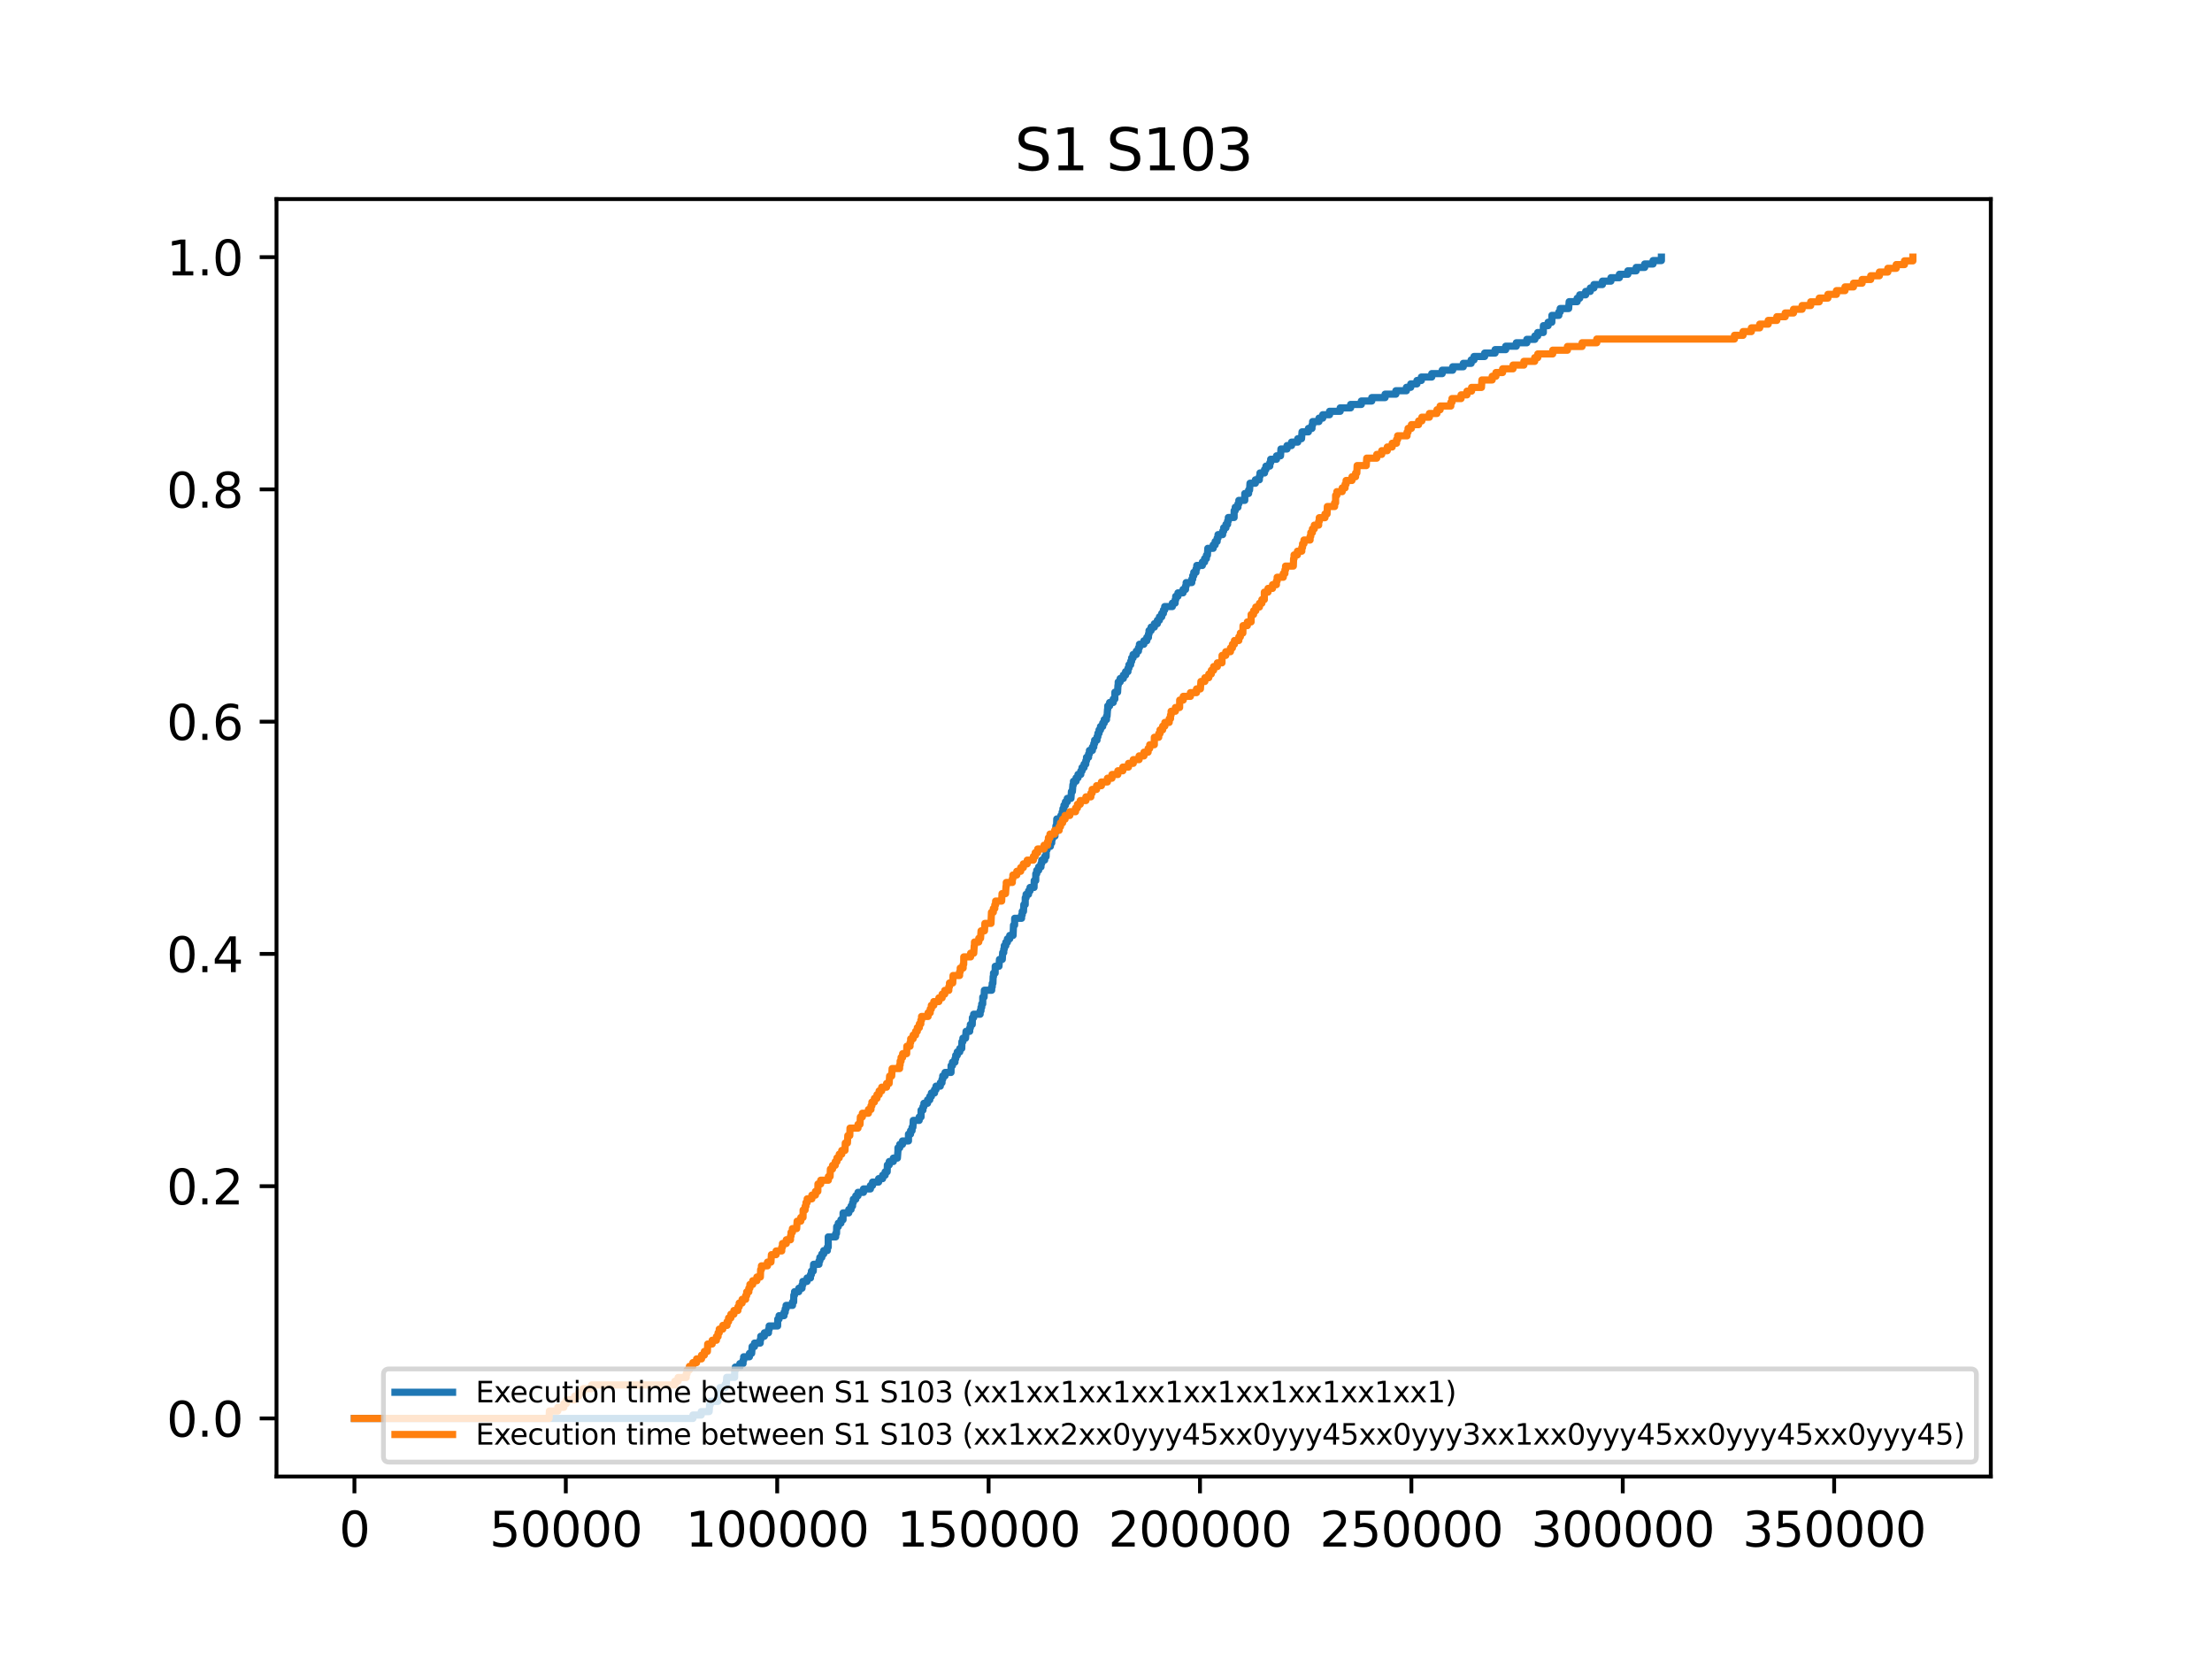 <?xml version="1.0" encoding="utf-8" standalone="no"?>
<!DOCTYPE svg PUBLIC "-//W3C//DTD SVG 1.1//EN"
  "http://www.w3.org/Graphics/SVG/1.1/DTD/svg11.dtd">
<svg xmlns:xlink="http://www.w3.org/1999/xlink" width="460.8pt" height="345.6pt" viewBox="0 0 460.8 345.6" xmlns="http://www.w3.org/2000/svg" version="1.1">
 <defs>
  <style type="text/css">*{stroke-linejoin: round; stroke-linecap: butt}</style>
 </defs>
 <g id="figure_1">
  <g id="patch_1">
   <path d="M 0 345.6 
L 460.8 345.6 
L 460.8 0 
L 0 0 
z
" style="fill: #ffffff"/>
  </g>
  <g id="axes_1">
   <g id="patch_2">
    <path d="M 57.6 307.584 
L 414.72 307.584 
L 414.72 41.472 
L 57.6 41.472 
z
" style="fill: #ffffff"/>
   </g>
   <g id="matplotlib.axis_1">
    <g id="xtick_1">
     <g id="line2d_1">
      <defs>
       <path id="mb5bbb3e8f2" d="M 0 0 
L 0 3.5 
" style="stroke: #000000; stroke-width: 0.8"/>
      </defs>
      <g>
       <use xlink:href="#mb5bbb3e8f2" x="73.833" y="307.584" style="stroke: #000000; stroke-width: 0.8"/>
      </g>
     </g>
     <g id="text_1">
      <!-- 0 -->
      <g transform="translate(70.651 322.182) scale(0.1 -0.1)">
       <defs>
        <path id="DejaVuSans-30" d="M 2034 4250 
Q 1547 4250 1301 3770 
Q 1056 3291 1056 2328 
Q 1056 1369 1301 889 
Q 1547 409 2034 409 
Q 2525 409 2770 889 
Q 3016 1369 3016 2328 
Q 3016 3291 2770 3770 
Q 2525 4250 2034 4250 
z
M 2034 4750 
Q 2819 4750 3233 4129 
Q 3647 3509 3647 2328 
Q 3647 1150 3233 529 
Q 2819 -91 2034 -91 
Q 1250 -91 836 529 
Q 422 1150 422 2328 
Q 422 3509 836 4129 
Q 1250 4750 2034 4750 
z
" transform="scale(0.016)"/>
       </defs>
       <use xlink:href="#DejaVuSans-30"/>
      </g>
     </g>
    </g>
    <g id="xtick_2">
     <g id="line2d_2">
      <g>
       <use xlink:href="#mb5bbb3e8f2" x="117.869" y="307.584" style="stroke: #000000; stroke-width: 0.8"/>
      </g>
     </g>
     <g id="text_2">
      <!-- 50000 -->
      <g transform="translate(101.963 322.182) scale(0.1 -0.1)">
       <defs>
        <path id="DejaVuSans-35" d="M 691 4666 
L 3169 4666 
L 3169 4134 
L 1269 4134 
L 1269 2991 
Q 1406 3038 1543 3061 
Q 1681 3084 1819 3084 
Q 2600 3084 3056 2656 
Q 3513 2228 3513 1497 
Q 3513 744 3044 326 
Q 2575 -91 1722 -91 
Q 1428 -91 1123 -41 
Q 819 9 494 109 
L 494 744 
Q 775 591 1075 516 
Q 1375 441 1709 441 
Q 2250 441 2565 725 
Q 2881 1009 2881 1497 
Q 2881 1984 2565 2268 
Q 2250 2553 1709 2553 
Q 1456 2553 1204 2497 
Q 953 2441 691 2322 
L 691 4666 
z
" transform="scale(0.016)"/>
       </defs>
       <use xlink:href="#DejaVuSans-35"/>
       <use xlink:href="#DejaVuSans-30" x="63.623"/>
       <use xlink:href="#DejaVuSans-30" x="127.246"/>
       <use xlink:href="#DejaVuSans-30" x="190.869"/>
       <use xlink:href="#DejaVuSans-30" x="254.492"/>
      </g>
     </g>
    </g>
    <g id="xtick_3">
     <g id="line2d_3">
      <g>
       <use xlink:href="#mb5bbb3e8f2" x="161.906" y="307.584" style="stroke: #000000; stroke-width: 0.8"/>
      </g>
     </g>
     <g id="text_3">
      <!-- 100000 -->
      <g transform="translate(142.818 322.182) scale(0.1 -0.1)">
       <defs>
        <path id="DejaVuSans-31" d="M 794 531 
L 1825 531 
L 1825 4091 
L 703 3866 
L 703 4441 
L 1819 4666 
L 2450 4666 
L 2450 531 
L 3481 531 
L 3481 0 
L 794 0 
L 794 531 
z
" transform="scale(0.016)"/>
       </defs>
       <use xlink:href="#DejaVuSans-31"/>
       <use xlink:href="#DejaVuSans-30" x="63.623"/>
       <use xlink:href="#DejaVuSans-30" x="127.246"/>
       <use xlink:href="#DejaVuSans-30" x="190.869"/>
       <use xlink:href="#DejaVuSans-30" x="254.492"/>
       <use xlink:href="#DejaVuSans-30" x="318.115"/>
      </g>
     </g>
    </g>
    <g id="xtick_4">
     <g id="line2d_4">
      <g>
       <use xlink:href="#mb5bbb3e8f2" x="205.942" y="307.584" style="stroke: #000000; stroke-width: 0.8"/>
      </g>
     </g>
     <g id="text_4">
      <!-- 150000 -->
      <g transform="translate(186.855 322.182) scale(0.1 -0.1)">
       <use xlink:href="#DejaVuSans-31"/>
       <use xlink:href="#DejaVuSans-35" x="63.623"/>
       <use xlink:href="#DejaVuSans-30" x="127.246"/>
       <use xlink:href="#DejaVuSans-30" x="190.869"/>
       <use xlink:href="#DejaVuSans-30" x="254.492"/>
       <use xlink:href="#DejaVuSans-30" x="318.115"/>
      </g>
     </g>
    </g>
    <g id="xtick_5">
     <g id="line2d_5">
      <g>
       <use xlink:href="#mb5bbb3e8f2" x="249.979" y="307.584" style="stroke: #000000; stroke-width: 0.8"/>
      </g>
     </g>
     <g id="text_5">
      <!-- 200000 -->
      <g transform="translate(230.891 322.182) scale(0.1 -0.1)">
       <defs>
        <path id="DejaVuSans-32" d="M 1228 531 
L 3431 531 
L 3431 0 
L 469 0 
L 469 531 
Q 828 903 1448 1529 
Q 2069 2156 2228 2338 
Q 2531 2678 2651 2914 
Q 2772 3150 2772 3378 
Q 2772 3750 2511 3984 
Q 2250 4219 1831 4219 
Q 1534 4219 1204 4116 
Q 875 4013 500 3803 
L 500 4441 
Q 881 4594 1212 4672 
Q 1544 4750 1819 4750 
Q 2544 4750 2975 4387 
Q 3406 4025 3406 3419 
Q 3406 3131 3298 2873 
Q 3191 2616 2906 2266 
Q 2828 2175 2409 1742 
Q 1991 1309 1228 531 
z
" transform="scale(0.016)"/>
       </defs>
       <use xlink:href="#DejaVuSans-32"/>
       <use xlink:href="#DejaVuSans-30" x="63.623"/>
       <use xlink:href="#DejaVuSans-30" x="127.246"/>
       <use xlink:href="#DejaVuSans-30" x="190.869"/>
       <use xlink:href="#DejaVuSans-30" x="254.492"/>
       <use xlink:href="#DejaVuSans-30" x="318.115"/>
      </g>
     </g>
    </g>
    <g id="xtick_6">
     <g id="line2d_6">
      <g>
       <use xlink:href="#mb5bbb3e8f2" x="294.015" y="307.584" style="stroke: #000000; stroke-width: 0.8"/>
      </g>
     </g>
     <g id="text_6">
      <!-- 250000 -->
      <g transform="translate(274.928 322.182) scale(0.1 -0.1)">
       <use xlink:href="#DejaVuSans-32"/>
       <use xlink:href="#DejaVuSans-35" x="63.623"/>
       <use xlink:href="#DejaVuSans-30" x="127.246"/>
       <use xlink:href="#DejaVuSans-30" x="190.869"/>
       <use xlink:href="#DejaVuSans-30" x="254.492"/>
       <use xlink:href="#DejaVuSans-30" x="318.115"/>
      </g>
     </g>
    </g>
    <g id="xtick_7">
     <g id="line2d_7">
      <g>
       <use xlink:href="#mb5bbb3e8f2" x="338.052" y="307.584" style="stroke: #000000; stroke-width: 0.8"/>
      </g>
     </g>
     <g id="text_7">
      <!-- 300000 -->
      <g transform="translate(318.964 322.182) scale(0.1 -0.1)">
       <defs>
        <path id="DejaVuSans-33" d="M 2597 2516 
Q 3050 2419 3304 2112 
Q 3559 1806 3559 1356 
Q 3559 666 3084 287 
Q 2609 -91 1734 -91 
Q 1441 -91 1130 -33 
Q 819 25 488 141 
L 488 750 
Q 750 597 1062 519 
Q 1375 441 1716 441 
Q 2309 441 2620 675 
Q 2931 909 2931 1356 
Q 2931 1769 2642 2001 
Q 2353 2234 1838 2234 
L 1294 2234 
L 1294 2753 
L 1863 2753 
Q 2328 2753 2575 2939 
Q 2822 3125 2822 3475 
Q 2822 3834 2567 4026 
Q 2313 4219 1838 4219 
Q 1578 4219 1281 4162 
Q 984 4106 628 3988 
L 628 4550 
Q 988 4650 1302 4700 
Q 1616 4750 1894 4750 
Q 2613 4750 3031 4423 
Q 3450 4097 3450 3541 
Q 3450 3153 3228 2886 
Q 3006 2619 2597 2516 
z
" transform="scale(0.016)"/>
       </defs>
       <use xlink:href="#DejaVuSans-33"/>
       <use xlink:href="#DejaVuSans-30" x="63.623"/>
       <use xlink:href="#DejaVuSans-30" x="127.246"/>
       <use xlink:href="#DejaVuSans-30" x="190.869"/>
       <use xlink:href="#DejaVuSans-30" x="254.492"/>
       <use xlink:href="#DejaVuSans-30" x="318.115"/>
      </g>
     </g>
    </g>
    <g id="xtick_8">
     <g id="line2d_8">
      <g>
       <use xlink:href="#mb5bbb3e8f2" x="382.088" y="307.584" style="stroke: #000000; stroke-width: 0.8"/>
      </g>
     </g>
     <g id="text_8">
      <!-- 350000 -->
      <g transform="translate(363.001 322.182) scale(0.1 -0.1)">
       <use xlink:href="#DejaVuSans-33"/>
       <use xlink:href="#DejaVuSans-35" x="63.623"/>
       <use xlink:href="#DejaVuSans-30" x="127.246"/>
       <use xlink:href="#DejaVuSans-30" x="190.869"/>
       <use xlink:href="#DejaVuSans-30" x="254.492"/>
       <use xlink:href="#DejaVuSans-30" x="318.115"/>
      </g>
     </g>
    </g>
   </g>
   <g id="matplotlib.axis_2">
    <g id="ytick_1">
     <g id="line2d_9">
      <defs>
       <path id="m7906a6794c" d="M 0 0 
L -3.5 0 
" style="stroke: #000000; stroke-width: 0.8"/>
      </defs>
      <g>
       <use xlink:href="#m7906a6794c" x="57.6" y="295.488" style="stroke: #000000; stroke-width: 0.8"/>
      </g>
     </g>
     <g id="text_9">
      <!-- 0.0 -->
      <g transform="translate(34.697 299.287) scale(0.1 -0.1)">
       <defs>
        <path id="DejaVuSans-2e" d="M 684 794 
L 1344 794 
L 1344 0 
L 684 0 
L 684 794 
z
" transform="scale(0.016)"/>
       </defs>
       <use xlink:href="#DejaVuSans-30"/>
       <use xlink:href="#DejaVuSans-2e" x="63.623"/>
       <use xlink:href="#DejaVuSans-30" x="95.41"/>
      </g>
     </g>
    </g>
    <g id="ytick_2">
     <g id="line2d_10">
      <g>
       <use xlink:href="#m7906a6794c" x="57.6" y="247.104" style="stroke: #000000; stroke-width: 0.8"/>
      </g>
     </g>
     <g id="text_10">
      <!-- 0.2 -->
      <g transform="translate(34.697 250.903) scale(0.1 -0.1)">
       <use xlink:href="#DejaVuSans-30"/>
       <use xlink:href="#DejaVuSans-2e" x="63.623"/>
       <use xlink:href="#DejaVuSans-32" x="95.41"/>
      </g>
     </g>
    </g>
    <g id="ytick_3">
     <g id="line2d_11">
      <g>
       <use xlink:href="#m7906a6794c" x="57.6" y="198.72" style="stroke: #000000; stroke-width: 0.8"/>
      </g>
     </g>
     <g id="text_11">
      <!-- 0.4 -->
      <g transform="translate(34.697 202.519) scale(0.1 -0.1)">
       <defs>
        <path id="DejaVuSans-34" d="M 2419 4116 
L 825 1625 
L 2419 1625 
L 2419 4116 
z
M 2253 4666 
L 3047 4666 
L 3047 1625 
L 3713 1625 
L 3713 1100 
L 3047 1100 
L 3047 0 
L 2419 0 
L 2419 1100 
L 313 1100 
L 313 1709 
L 2253 4666 
z
" transform="scale(0.016)"/>
       </defs>
       <use xlink:href="#DejaVuSans-30"/>
       <use xlink:href="#DejaVuSans-2e" x="63.623"/>
       <use xlink:href="#DejaVuSans-34" x="95.41"/>
      </g>
     </g>
    </g>
    <g id="ytick_4">
     <g id="line2d_12">
      <g>
       <use xlink:href="#m7906a6794c" x="57.6" y="150.336" style="stroke: #000000; stroke-width: 0.8"/>
      </g>
     </g>
     <g id="text_12">
      <!-- 0.6 -->
      <g transform="translate(34.697 154.135) scale(0.1 -0.1)">
       <defs>
        <path id="DejaVuSans-36" d="M 2113 2584 
Q 1688 2584 1439 2293 
Q 1191 2003 1191 1497 
Q 1191 994 1439 701 
Q 1688 409 2113 409 
Q 2538 409 2786 701 
Q 3034 994 3034 1497 
Q 3034 2003 2786 2293 
Q 2538 2584 2113 2584 
z
M 3366 4563 
L 3366 3988 
Q 3128 4100 2886 4159 
Q 2644 4219 2406 4219 
Q 1781 4219 1451 3797 
Q 1122 3375 1075 2522 
Q 1259 2794 1537 2939 
Q 1816 3084 2150 3084 
Q 2853 3084 3261 2657 
Q 3669 2231 3669 1497 
Q 3669 778 3244 343 
Q 2819 -91 2113 -91 
Q 1303 -91 875 529 
Q 447 1150 447 2328 
Q 447 3434 972 4092 
Q 1497 4750 2381 4750 
Q 2619 4750 2861 4703 
Q 3103 4656 3366 4563 
z
" transform="scale(0.016)"/>
       </defs>
       <use xlink:href="#DejaVuSans-30"/>
       <use xlink:href="#DejaVuSans-2e" x="63.623"/>
       <use xlink:href="#DejaVuSans-36" x="95.41"/>
      </g>
     </g>
    </g>
    <g id="ytick_5">
     <g id="line2d_13">
      <g>
       <use xlink:href="#m7906a6794c" x="57.6" y="101.952" style="stroke: #000000; stroke-width: 0.8"/>
      </g>
     </g>
     <g id="text_13">
      <!-- 0.8 -->
      <g transform="translate(34.697 105.751) scale(0.1 -0.1)">
       <defs>
        <path id="DejaVuSans-38" d="M 2034 2216 
Q 1584 2216 1326 1975 
Q 1069 1734 1069 1313 
Q 1069 891 1326 650 
Q 1584 409 2034 409 
Q 2484 409 2743 651 
Q 3003 894 3003 1313 
Q 3003 1734 2745 1975 
Q 2488 2216 2034 2216 
z
M 1403 2484 
Q 997 2584 770 2862 
Q 544 3141 544 3541 
Q 544 4100 942 4425 
Q 1341 4750 2034 4750 
Q 2731 4750 3128 4425 
Q 3525 4100 3525 3541 
Q 3525 3141 3298 2862 
Q 3072 2584 2669 2484 
Q 3125 2378 3379 2068 
Q 3634 1759 3634 1313 
Q 3634 634 3220 271 
Q 2806 -91 2034 -91 
Q 1263 -91 848 271 
Q 434 634 434 1313 
Q 434 1759 690 2068 
Q 947 2378 1403 2484 
z
M 1172 3481 
Q 1172 3119 1398 2916 
Q 1625 2713 2034 2713 
Q 2441 2713 2670 2916 
Q 2900 3119 2900 3481 
Q 2900 3844 2670 4047 
Q 2441 4250 2034 4250 
Q 1625 4250 1398 4047 
Q 1172 3844 1172 3481 
z
" transform="scale(0.016)"/>
       </defs>
       <use xlink:href="#DejaVuSans-30"/>
       <use xlink:href="#DejaVuSans-2e" x="63.623"/>
       <use xlink:href="#DejaVuSans-38" x="95.41"/>
      </g>
     </g>
    </g>
    <g id="ytick_6">
     <g id="line2d_14">
      <g>
       <use xlink:href="#m7906a6794c" x="57.6" y="53.568" style="stroke: #000000; stroke-width: 0.8"/>
      </g>
     </g>
     <g id="text_14">
      <!-- 1.0 -->
      <g transform="translate(34.697 57.367) scale(0.1 -0.1)">
       <use xlink:href="#DejaVuSans-31"/>
       <use xlink:href="#DejaVuSans-2e" x="63.623"/>
       <use xlink:href="#DejaVuSans-30" x="95.41"/>
      </g>
     </g>
    </g>
   </g>
   <g id="line2d_15">
    <path d="M 73.833 295.488 
L 144.353 295.488 
L 144.353 294.774 
L 146.079 294.774 
L 146.079 294.061 
L 147.726 294.061 
L 147.832 292.633 
L 147.973 292.633 
L 147.973 291.92 
L 149.567 291.92 
L 149.655 290.493 
L 149.963 290.493 
L 149.981 289.065 
L 151.073 289.065 
L 151.073 288.352 
L 151.302 288.352 
L 151.39 286.924 
L 153.037 286.924 
L 153.046 285.497 
L 153.169 285.497 
L 153.169 284.784 
L 154.12 284.784 
L 154.12 284.07 
L 154.789 284.07 
L 154.789 283.356 
L 154.922 283.356 
L 154.922 282.643 
L 156.119 282.643 
L 156.119 281.929 
L 156.586 281.929 
L 156.683 280.502 
L 157.176 280.502 
L 157.176 279.788 
L 158.365 279.788 
L 158.365 279.075 
L 158.48 279.075 
L 158.48 278.361 
L 159.237 278.361 
L 159.237 277.647 
L 160.091 277.647 
L 160.091 276.934 
L 160.232 276.934 
L 160.232 276.22 
L 161.994 276.22 
L 162.02 274.793 
L 162.293 274.793 
L 162.293 274.079 
L 163.332 274.079 
L 163.332 273.366 
L 163.57 273.366 
L 163.57 272.652 
L 163.755 272.652 
L 163.755 271.938 
L 165.094 271.938 
L 165.094 271.225 
L 165.332 271.225 
L 165.367 269.797 
L 165.517 269.797 
L 165.517 269.084 
L 166.397 269.084 
L 166.397 268.37 
L 167.076 268.37 
L 167.076 267.656 
L 167.243 267.656 
L 167.243 266.943 
L 168.124 266.943 
L 168.124 266.229 
L 168.837 266.229 
L 168.837 265.516 
L 169.031 265.516 
L 169.031 264.802 
L 169.41 264.802 
L 169.489 263.375 
L 170.607 263.375 
L 170.607 262.661 
L 170.792 262.661 
L 170.792 261.947 
L 171.197 261.947 
L 171.197 261.234 
L 171.594 261.234 
L 171.594 260.52 
L 172.351 260.52 
L 172.351 259.807 
L 172.536 259.807 
L 172.536 257.666 
L 172.536 257.666 
L 174.086 257.666 
L 174.086 256.952 
L 174.262 256.952 
L 174.298 255.525 
L 174.632 255.525 
L 174.632 254.811 
L 175.178 254.811 
L 175.178 254.098 
L 175.619 254.098 
L 175.627 252.67 
L 176.816 252.67 
L 176.816 251.957 
L 177.292 251.957 
L 177.292 251.243 
L 177.6 251.243 
L 177.6 250.529 
L 177.759 250.529 
L 177.759 249.816 
L 178.278 249.816 
L 178.278 249.102 
L 178.736 249.102 
L 178.736 248.389 
L 179.881 248.389 
L 179.881 247.675 
L 181.326 247.675 
L 181.326 246.961 
L 181.766 246.961 
L 181.766 246.248 
L 183.034 246.248 
L 183.034 245.534 
L 183.862 245.534 
L 183.862 244.82 
L 184.391 244.82 
L 184.391 244.107 
L 184.813 244.107 
L 184.858 242.68 
L 185.245 242.68 
L 185.245 241.966 
L 186.099 241.966 
L 186.099 241.252 
L 186.945 241.252 
L 187.051 239.825 
L 187.059 239.825 
L 187.059 239.111 
L 187.429 239.111 
L 187.429 238.398 
L 188.002 238.398 
L 188.002 237.684 
L 189.252 237.684 
L 189.252 236.257 
L 189.252 236.257 
L 189.684 236.257 
L 189.684 235.543 
L 190.001 235.543 
L 190.001 234.83 
L 190.177 234.83 
L 190.248 233.402 
L 191.481 233.402 
L 191.481 232.689 
L 191.868 232.689 
L 191.877 231.261 
L 192.264 231.261 
L 192.264 230.548 
L 192.467 230.548 
L 192.467 229.834 
L 193.224 229.834 
L 193.224 229.121 
L 193.691 229.121 
L 193.691 228.407 
L 194.026 228.407 
L 194.026 227.693 
L 194.678 227.693 
L 194.678 226.98 
L 194.986 226.98 
L 194.986 226.266 
L 195.884 226.266 
L 195.884 225.552 
L 196.237 225.552 
L 196.237 224.839 
L 196.386 224.839 
L 196.386 224.125 
L 196.871 224.125 
L 196.871 223.412 
L 198.112 223.412 
L 198.13 221.984 
L 198.412 221.984 
L 198.412 221.271 
L 198.932 221.271 
L 198.932 220.557 
L 199.09 220.557 
L 199.09 219.843 
L 199.416 219.843 
L 199.416 219.13 
L 199.936 219.13 
L 199.936 218.416 
L 200.35 218.416 
L 200.385 216.989 
L 200.587 216.989 
L 200.587 216.275 
L 201.142 216.275 
L 201.248 214.848 
L 202.005 214.848 
L 202.005 214.134 
L 202.146 214.134 
L 202.146 213.421 
L 202.534 213.421 
L 202.569 211.993 
L 202.824 211.993 
L 202.824 211.28 
L 204.181 211.28 
L 204.181 210.566 
L 204.357 210.566 
L 204.357 209.853 
L 204.507 209.853 
L 204.507 209.139 
L 204.718 209.139 
L 204.727 207.712 
L 205.009 207.712 
L 205.061 206.284 
L 206.585 206.284 
L 206.585 205.571 
L 206.7 205.571 
L 206.7 204.857 
L 206.841 204.857 
L 206.893 203.43 
L 206.964 203.43 
L 206.964 202.716 
L 207.307 202.716 
L 207.325 201.289 
L 208.109 201.289 
L 208.206 199.862 
L 208.796 199.862 
L 208.875 198.435 
L 209.095 198.435 
L 209.095 197.721 
L 209.21 197.721 
L 209.21 197.007 
L 209.527 197.007 
L 209.527 196.294 
L 209.861 196.294 
L 209.861 195.58 
L 210.346 195.58 
L 210.346 194.866 
L 211.042 194.866 
L 211.13 192.726 
L 211.359 192.726 
L 211.376 191.298 
L 212.812 191.298 
L 212.812 190.585 
L 212.944 190.585 
L 212.944 189.871 
L 213.208 189.871 
L 213.279 188.444 
L 213.569 188.444 
L 213.578 187.016 
L 213.754 187.016 
L 213.754 186.303 
L 214.265 186.303 
L 214.265 185.589 
L 214.573 185.589 
L 214.573 184.876 
L 215.41 184.876 
L 215.445 183.448 
L 215.762 183.448 
L 215.771 182.021 
L 215.974 182.021 
L 215.974 181.307 
L 216.37 181.307 
L 216.37 180.594 
L 216.854 180.594 
L 216.854 179.88 
L 217.013 179.88 
L 217.013 179.167 
L 217.621 179.167 
L 217.621 178.453 
L 217.92 178.453 
L 217.955 177.026 
L 218.131 177.026 
L 218.131 176.312 
L 218.818 176.312 
L 218.818 175.598 
L 219.091 175.598 
L 219.091 174.885 
L 219.206 174.885 
L 219.206 174.171 
L 219.77 174.171 
L 219.77 173.458 
L 219.893 173.458 
L 219.972 172.03 
L 220.104 172.03 
L 220.148 170.603 
L 220.994 170.603 
L 220.994 169.889 
L 221.258 169.889 
L 221.258 169.176 
L 221.425 169.176 
L 221.425 168.462 
L 221.637 168.462 
L 221.637 167.749 
L 221.945 167.749 
L 221.945 167.035 
L 222.333 167.035 
L 222.333 166.321 
L 223.099 166.321 
L 223.196 164.894 
L 223.398 164.894 
L 223.504 163.467 
L 223.618 163.467 
L 223.618 162.753 
L 224.164 162.753 
L 224.164 162.04 
L 224.57 162.04 
L 224.57 161.326 
L 225.151 161.326 
L 225.151 160.612 
L 225.406 160.612 
L 225.406 159.899 
L 225.829 159.899 
L 225.829 159.185 
L 226.19 159.185 
L 226.19 158.471 
L 226.34 158.471 
L 226.34 157.758 
L 226.771 157.758 
L 226.771 157.044 
L 226.948 157.044 
L 226.948 156.33 
L 227.564 156.33 
L 227.564 155.617 
L 227.855 155.617 
L 227.855 154.903 
L 228.031 154.903 
L 228.031 154.19 
L 228.524 154.19 
L 228.524 153.476 
L 228.709 153.476 
L 228.709 152.762 
L 228.956 152.762 
L 228.956 152.049 
L 229.255 152.049 
L 229.255 151.335 
L 229.713 151.335 
L 229.713 150.621 
L 230.03 150.621 
L 230.03 149.908 
L 230.506 149.908 
L 230.506 149.194 
L 230.62 149.194 
L 230.717 147.767 
L 230.761 147.767 
L 230.761 147.053 
L 231.157 147.053 
L 231.157 146.34 
L 231.906 146.34 
L 231.906 145.626 
L 232.241 145.626 
L 232.25 144.199 
L 232.813 144.199 
L 232.892 142.772 
L 232.945 142.772 
L 232.945 142.058 
L 233.35 142.058 
L 233.35 141.344 
L 234.011 141.344 
L 234.011 140.631 
L 234.478 140.631 
L 234.478 139.917 
L 234.971 139.917 
L 234.971 139.203 
L 235.174 139.203 
L 235.174 138.49 
L 235.535 138.49 
L 235.535 137.776 
L 235.737 137.776 
L 235.737 137.063 
L 236.037 137.063 
L 236.037 136.349 
L 236.715 136.349 
L 236.715 135.635 
L 237.164 135.635 
L 237.164 134.922 
L 237.367 134.922 
L 237.367 134.208 
L 238.283 134.208 
L 238.283 133.494 
L 238.899 133.494 
L 238.899 132.781 
L 239.243 132.781 
L 239.243 132.067 
L 239.366 132.067 
L 239.366 131.353 
L 239.797 131.353 
L 239.797 130.64 
L 240.476 130.64 
L 240.476 129.926 
L 241.101 129.926 
L 241.101 129.213 
L 241.532 129.213 
L 241.532 128.499 
L 242.008 128.499 
L 242.008 127.785 
L 242.36 127.785 
L 242.36 127.072 
L 242.625 127.072 
L 242.625 126.358 
L 244.219 126.358 
L 244.219 125.644 
L 244.8 125.644 
L 244.8 124.931 
L 244.923 124.931 
L 244.923 124.217 
L 245.39 124.217 
L 245.39 123.504 
L 246.447 123.504 
L 246.447 122.79 
L 246.967 122.79 
L 246.967 122.076 
L 247.099 122.076 
L 247.099 121.363 
L 248.27 121.363 
L 248.27 120.649 
L 248.464 120.649 
L 248.464 119.935 
L 248.684 119.935 
L 248.684 119.222 
L 249.151 119.222 
L 249.151 118.508 
L 249.309 118.508 
L 249.309 117.795 
L 250.472 117.795 
L 250.472 117.081 
L 250.939 117.081 
L 250.939 116.367 
L 251.317 116.367 
L 251.317 115.654 
L 251.529 115.654 
L 251.608 114.226 
L 252.727 114.226 
L 252.727 113.513 
L 253.14 113.513 
L 253.14 112.799 
L 253.554 112.799 
L 253.554 112.086 
L 253.739 112.086 
L 253.739 111.372 
L 254.699 111.372 
L 254.699 110.658 
L 254.911 110.658 
L 254.911 109.945 
L 255.386 109.945 
L 255.386 109.231 
L 255.73 109.231 
L 255.73 108.517 
L 255.88 108.517 
L 255.88 107.804 
L 257.086 107.804 
L 257.095 106.376 
L 257.324 106.376 
L 257.324 105.663 
L 257.888 105.663 
L 257.888 104.949 
L 258.073 104.949 
L 258.073 104.236 
L 259.306 104.236 
L 259.314 102.808 
L 260.107 102.808 
L 260.107 102.095 
L 260.31 102.095 
L 260.398 100.667 
L 261.516 100.667 
L 261.516 99.954 
L 262.344 99.954 
L 262.344 99.24 
L 262.476 99.24 
L 262.476 98.527 
L 263.427 98.527 
L 263.427 97.813 
L 263.718 97.813 
L 263.718 97.099 
L 264.519 97.099 
L 264.519 96.386 
L 264.704 96.386 
L 264.704 95.672 
L 265.92 95.672 
L 265.92 94.958 
L 266.757 94.958 
L 266.845 93.531 
L 268.113 93.531 
L 268.113 92.818 
L 269.055 92.818 
L 269.055 92.104 
L 270.341 92.104 
L 270.341 91.39 
L 271.134 91.39 
L 271.239 89.963 
L 272.561 89.963 
L 272.561 89.249 
L 273.309 89.249 
L 273.309 88.536 
L 273.441 88.536 
L 273.441 87.822 
L 274.762 87.822 
L 274.762 87.109 
L 275.546 87.109 
L 275.546 86.395 
L 276.973 86.395 
L 276.973 85.681 
L 279.184 85.681 
L 279.184 84.968 
L 281.359 84.968 
L 281.359 84.254 
L 283.587 84.254 
L 283.587 83.54 
L 285.763 83.54 
L 285.763 82.827 
L 288.537 82.827 
L 288.537 82.113 
L 290.783 82.113 
L 290.783 81.4 
L 292.985 81.4 
L 292.985 80.686 
L 293.883 80.686 
L 293.883 79.972 
L 295.178 79.972 
L 295.178 79.259 
L 296.094 79.259 
L 296.094 78.545 
L 298.26 78.545 
L 298.26 77.831 
L 300.436 77.831 
L 300.436 77.118 
L 302.62 77.118 
L 302.62 76.404 
L 304.83 76.404 
L 304.83 75.69 
L 306.469 75.69 
L 306.469 74.977 
L 307.059 74.977 
L 307.059 74.263 
L 309.278 74.263 
L 309.278 73.55 
L 311.454 73.55 
L 311.454 72.836 
L 313.664 72.836 
L 313.664 72.122 
L 315.875 72.122 
L 315.875 71.409 
L 318.068 71.409 
L 318.068 70.695 
L 319.741 70.695 
L 319.741 69.981 
L 320.331 69.981 
L 320.331 69.268 
L 321.503 69.268 
L 321.512 67.841 
L 322.498 67.841 
L 322.498 67.127 
L 323.273 67.127 
L 323.291 65.7 
L 324.735 65.7 
L 324.735 64.986 
L 325.017 64.986 
L 325.017 64.272 
L 326.778 64.272 
L 326.884 62.845 
L 328.549 62.845 
L 328.549 62.132 
L 329.086 62.132 
L 329.086 61.418 
L 330.319 61.418 
L 330.319 60.704 
L 331.288 60.704 
L 331.288 59.991 
L 332.045 59.991 
L 332.045 59.277 
L 333.815 59.277 
L 333.815 58.563 
L 335.586 58.563 
L 335.586 57.85 
L 337.347 57.85 
L 337.347 57.136 
L 339.108 57.136 
L 339.108 56.423 
L 340.844 56.423 
L 340.844 55.709 
L 342.614 55.709 
L 342.614 54.995 
L 344.358 54.995 
L 344.358 54.282 
L 346.101 54.282 
L 346.101 53.568 
L 346.101 53.568 
" clip-path="url(#p4aa0e96fa3)" style="fill: none; stroke: #1f77b4; stroke-width: 1.5; stroke-linecap: square"/>
   </g>
   <g id="line2d_16">
    <path d="M 73.833 295.488 
L 114.382 295.488 
L 114.452 293.937 
L 116.205 293.937 
L 116.205 293.162 
L 117.464 293.162 
L 117.464 292.386 
L 117.984 292.386 
L 117.984 291.611 
L 119.728 291.611 
L 119.728 290.836 
L 120.538 290.836 
L 120.538 290.06 
L 121.489 290.06 
L 121.489 289.285 
L 123.25 289.285 
L 123.25 288.51 
L 140.583 288.51 
L 140.583 287.734 
L 141.261 287.734 
L 141.261 286.959 
L 142.952 286.959 
L 142.952 286.183 
L 143.129 286.183 
L 143.129 285.408 
L 143.613 285.408 
L 143.613 284.633 
L 144.335 284.633 
L 144.335 283.857 
L 145.119 283.857 
L 145.119 283.082 
L 146.141 283.082 
L 146.141 282.306 
L 146.731 282.306 
L 146.731 281.531 
L 147.365 281.531 
L 147.426 279.98 
L 148.36 279.98 
L 148.36 279.205 
L 149.241 279.205 
L 149.241 278.43 
L 149.584 278.43 
L 149.584 277.654 
L 149.831 277.654 
L 149.831 276.879 
L 150.571 276.879 
L 150.571 276.103 
L 151.46 276.103 
L 151.46 275.328 
L 151.777 275.328 
L 151.777 274.553 
L 152.253 274.553 
L 152.253 273.777 
L 152.887 273.777 
L 152.887 273.002 
L 153.724 273.002 
L 153.724 272.226 
L 153.988 272.226 
L 153.988 271.451 
L 154.596 271.451 
L 154.596 270.676 
L 155.335 270.676 
L 155.335 269.9 
L 155.547 269.9 
L 155.547 269.125 
L 155.996 269.125 
L 155.996 268.35 
L 156.216 268.35 
L 156.216 267.574 
L 156.806 267.574 
L 156.806 266.799 
L 157.669 266.799 
L 157.669 266.023 
L 158.4 266.023 
L 158.453 264.473 
L 158.621 264.473 
L 158.621 263.697 
L 159.88 263.697 
L 159.88 262.922 
L 160.602 262.922 
L 160.699 261.371 
L 161.677 261.371 
L 161.677 260.596 
L 162.848 260.596 
L 162.848 259.82 
L 162.998 259.82 
L 162.998 259.045 
L 163.799 259.045 
L 163.799 258.27 
L 164.671 258.27 
L 164.671 257.494 
L 164.786 257.494 
L 164.786 256.719 
L 165.068 256.719 
L 165.068 255.943 
L 165.957 255.943 
L 166.054 254.393 
L 166.82 254.393 
L 166.82 253.617 
L 167.287 253.617 
L 167.305 252.066 
L 167.719 252.066 
L 167.719 251.291 
L 167.895 251.291 
L 167.895 250.516 
L 168.15 250.516 
L 168.15 249.74 
L 169.128 249.74 
L 169.128 248.965 
L 169.876 248.965 
L 169.876 248.19 
L 170.369 248.19 
L 170.396 246.639 
L 170.968 246.639 
L 170.968 245.863 
L 172.563 245.863 
L 172.563 245.088 
L 172.924 245.088 
L 172.985 243.537 
L 173.434 243.537 
L 173.434 242.762 
L 173.998 242.762 
L 173.998 241.986 
L 174.35 241.986 
L 174.35 241.211 
L 174.826 241.211 
L 174.826 240.436 
L 175.354 240.436 
L 175.354 239.66 
L 176.024 239.66 
L 176.085 238.11 
L 176.535 238.11 
L 176.614 236.559 
L 177.028 236.559 
L 177.072 235.008 
L 178.736 235.008 
L 178.736 234.233 
L 179.15 234.233 
L 179.23 232.682 
L 179.644 232.682 
L 179.644 231.906 
L 180.912 231.906 
L 180.912 231.131 
L 181.44 231.131 
L 181.44 230.356 
L 181.634 230.356 
L 181.634 229.58 
L 182.154 229.58 
L 182.154 228.805 
L 182.691 228.805 
L 182.691 228.03 
L 183.14 228.03 
L 183.14 227.254 
L 183.677 227.254 
L 183.677 226.479 
L 184.69 226.479 
L 184.69 225.703 
L 185.219 225.703 
L 185.324 224.153 
L 185.756 224.153 
L 185.844 222.602 
L 187.403 222.602 
L 187.403 221.826 
L 187.517 221.826 
L 187.517 221.051 
L 187.711 221.051 
L 187.711 220.276 
L 188.037 220.276 
L 188.037 219.5 
L 188.874 219.5 
L 188.909 217.95 
L 189.578 217.95 
L 189.578 217.174 
L 189.71 217.174 
L 189.71 216.399 
L 190.221 216.399 
L 190.221 215.623 
L 190.732 215.623 
L 190.732 214.848 
L 191.093 214.848 
L 191.093 214.073 
L 191.516 214.073 
L 191.516 213.297 
L 191.824 213.297 
L 191.824 212.522 
L 191.974 212.522 
L 191.974 211.746 
L 193.339 211.746 
L 193.339 210.971 
L 193.779 210.971 
L 193.779 210.196 
L 194.017 210.196 
L 194.017 209.42 
L 194.528 209.42 
L 194.528 208.645 
L 195.585 208.645 
L 195.585 207.87 
L 196.263 207.87 
L 196.263 207.094 
L 196.809 207.094 
L 196.809 206.319 
L 197.655 206.319 
L 197.655 205.543 
L 197.795 205.543 
L 197.795 204.768 
L 198.474 204.768 
L 198.535 203.217 
L 199.9 203.217 
L 199.9 202.442 
L 200.032 202.442 
L 200.032 201.666 
L 200.64 201.666 
L 200.64 200.891 
L 200.755 200.891 
L 200.772 199.34 
L 202.199 199.34 
L 202.199 198.565 
L 202.851 198.565 
L 202.948 197.014 
L 203.001 197.014 
L 203.001 196.239 
L 203.899 196.239 
L 203.899 195.463 
L 204.269 195.463 
L 204.374 193.913 
L 205.088 193.913 
L 205.167 192.362 
L 206.444 192.362 
L 206.541 190.036 
L 206.929 190.036 
L 206.929 189.26 
L 207.237 189.26 
L 207.237 188.485 
L 207.404 188.485 
L 207.404 187.71 
L 208.664 187.71 
L 208.743 186.159 
L 209.474 186.159 
L 209.571 184.608 
L 209.624 184.608 
L 209.624 183.833 
L 210.883 183.833 
L 210.883 183.057 
L 210.998 183.057 
L 210.998 182.282 
L 211.817 182.282 
L 211.817 181.506 
L 212.627 181.506 
L 212.627 180.731 
L 213.182 180.731 
L 213.182 179.956 
L 213.992 179.956 
L 213.992 179.18 
L 215.269 179.18 
L 215.269 178.405 
L 215.648 178.405 
L 215.648 177.63 
L 216.167 177.63 
L 216.167 176.854 
L 217.497 176.854 
L 217.497 176.079 
L 218.237 176.079 
L 218.237 175.303 
L 218.404 175.303 
L 218.404 174.528 
L 218.73 174.528 
L 218.73 173.753 
L 219.708 173.753 
L 219.708 172.977 
L 220.642 172.977 
L 220.642 172.202 
L 220.923 172.202 
L 220.923 171.426 
L 221.364 171.426 
L 221.364 170.651 
L 221.875 170.651 
L 221.875 169.876 
L 222.861 169.876 
L 222.861 169.1 
L 224.059 169.1 
L 224.059 168.325 
L 224.446 168.325 
L 224.446 167.55 
L 225.036 167.55 
L 225.036 166.774 
L 226.217 166.774 
L 226.217 165.999 
L 227.247 165.999 
L 227.247 165.223 
L 227.511 165.223 
L 227.511 164.448 
L 228.436 164.448 
L 228.436 163.673 
L 229.449 163.673 
L 229.449 162.897 
L 230.699 162.897 
L 230.699 162.122 
L 231.642 162.122 
L 231.642 161.346 
L 232.866 161.346 
L 232.866 160.571 
L 233.905 160.571 
L 233.905 159.796 
L 235.086 159.796 
L 235.086 159.02 
L 236.081 159.02 
L 236.081 158.245 
L 237.296 158.245 
L 237.296 157.47 
L 238.309 157.47 
L 238.309 156.694 
L 239.172 156.694 
L 239.172 155.919 
L 239.507 155.919 
L 239.507 155.143 
L 240.467 155.143 
L 240.467 153.593 
L 240.467 153.593 
L 241.383 153.593 
L 241.383 152.817 
L 241.656 152.817 
L 241.656 152.042 
L 242.202 152.042 
L 242.202 151.266 
L 242.66 151.266 
L 242.66 150.491 
L 243.567 150.491 
L 243.567 149.716 
L 243.84 149.716 
L 243.84 148.94 
L 243.963 148.94 
L 243.963 148.165 
L 244.862 148.165 
L 244.862 147.39 
L 245.734 147.39 
L 245.751 145.839 
L 246.491 145.839 
L 246.491 145.063 
L 247.988 145.063 
L 247.988 144.288 
L 249.256 144.288 
L 249.256 143.513 
L 250.067 143.513 
L 250.172 141.962 
L 251 141.962 
L 251 141.186 
L 251.811 141.186 
L 251.811 140.411 
L 252.339 140.411 
L 252.339 139.636 
L 252.815 139.636 
L 252.815 138.86 
L 253.598 138.86 
L 253.598 138.085 
L 254.558 138.085 
L 254.576 136.534 
L 255.351 136.534 
L 255.351 135.759 
L 256.329 135.759 
L 256.329 134.983 
L 256.734 134.983 
L 256.734 134.208 
L 257.157 134.208 
L 257.157 133.433 
L 258.073 133.433 
L 258.073 132.657 
L 258.39 132.657 
L 258.39 131.882 
L 258.909 131.882 
L 258.944 130.331 
L 259.843 130.331 
L 259.843 129.556 
L 260.627 129.556 
L 260.635 128.005 
L 261.146 128.005 
L 261.146 127.23 
L 261.604 127.23 
L 261.604 126.454 
L 262.362 126.454 
L 262.362 125.679 
L 262.873 125.679 
L 262.873 124.903 
L 263.383 124.903 
L 263.383 123.353 
L 263.383 123.353 
L 264.15 123.353 
L 264.15 122.577 
L 265.092 122.577 
L 265.092 121.802 
L 265.902 121.802 
L 265.902 121.026 
L 266.052 121.026 
L 266.052 120.251 
L 267.329 120.251 
L 267.329 119.476 
L 267.673 119.476 
L 267.673 118.7 
L 267.805 118.7 
L 267.805 117.925 
L 269.425 117.925 
L 269.478 116.374 
L 269.575 116.374 
L 269.575 115.599 
L 270.279 115.599 
L 270.279 114.823 
L 271.187 114.823 
L 271.187 114.048 
L 271.345 114.048 
L 271.345 113.273 
L 271.636 113.273 
L 271.636 112.497 
L 272.913 112.497 
L 272.913 111.722 
L 273.063 111.722 
L 273.063 110.946 
L 273.397 110.946 
L 273.397 110.171 
L 273.794 110.171 
L 273.794 109.396 
L 274.701 109.396 
L 274.701 108.62 
L 274.824 108.62 
L 274.824 107.845 
L 276.013 107.845 
L 276.013 107.07 
L 276.453 107.07 
L 276.506 105.519 
L 278.021 105.519 
L 278.021 104.743 
L 278.232 104.743 
L 278.232 103.193 
L 278.232 103.193 
L 278.488 103.193 
L 278.488 102.417 
L 279.606 102.417 
L 279.606 101.642 
L 280.205 101.642 
L 280.205 100.866 
L 280.417 100.866 
L 280.417 100.091 
L 281.641 100.091 
L 281.641 99.316 
L 282.398 99.316 
L 282.398 98.54 
L 282.654 98.54 
L 282.715 96.99 
L 284.618 96.99 
L 284.715 95.439 
L 286.802 95.439 
L 286.802 94.663 
L 287.832 94.663 
L 287.832 93.888 
L 288.995 93.888 
L 288.995 93.113 
L 290.017 93.113 
L 290.017 92.337 
L 290.924 92.337 
L 290.924 91.562 
L 291.153 91.562 
L 291.153 90.786 
L 293.117 90.786 
L 293.117 90.011 
L 293.328 90.011 
L 293.328 89.236 
L 294.024 89.236 
L 294.024 88.46 
L 295.521 88.46 
L 295.521 87.685 
L 296.199 87.685 
L 296.199 86.91 
L 297.767 86.91 
L 297.767 86.134 
L 299.344 86.134 
L 299.344 85.359 
L 300.004 85.359 
L 300.004 84.583 
L 302.232 84.583 
L 302.232 83.808 
L 302.47 83.808 
L 302.47 83.033 
L 304.364 83.033 
L 304.364 82.257 
L 305.597 82.257 
L 305.597 81.482 
L 306.557 81.482 
L 306.557 80.706 
L 308.618 80.706 
L 308.706 79.156 
L 310.846 79.156 
L 310.846 78.38 
L 311.63 78.38 
L 311.63 77.605 
L 313.021 77.605 
L 313.021 76.83 
L 315.188 76.83 
L 315.188 76.054 
L 317.451 76.054 
L 317.451 75.279 
L 319.706 75.279 
L 319.706 74.503 
L 320.349 74.503 
L 320.349 73.728 
L 323.458 73.728 
L 323.458 72.953 
L 326.523 72.953 
L 326.523 72.177 
L 329.579 72.177 
L 329.579 71.402 
L 332.635 71.402 
L 332.635 70.626 
L 361.32 70.626 
L 361.32 69.851 
L 363.108 69.851 
L 363.108 69.076 
L 364.843 69.076 
L 364.843 68.3 
L 366.578 68.3 
L 366.578 67.525 
L 368.349 67.525 
L 368.349 66.75 
L 370.145 66.75 
L 370.145 65.974 
L 371.889 65.974 
L 371.889 65.199 
L 373.624 65.199 
L 373.624 64.423 
L 375.412 64.423 
L 375.412 63.648 
L 377.2 63.648 
L 377.2 62.873 
L 378.979 62.873 
L 378.979 62.097 
L 380.785 62.097 
L 380.785 61.322 
L 382.564 61.322 
L 382.564 60.546 
L 384.343 60.546 
L 384.343 59.771 
L 386.113 59.771 
L 386.113 58.996 
L 387.91 58.996 
L 387.91 58.22 
L 389.706 58.22 
L 389.706 57.445 
L 391.512 57.445 
L 391.512 56.67 
L 393.265 56.67 
L 393.265 55.894 
L 395.017 55.894 
L 395.017 55.119 
L 396.735 55.119 
L 396.735 54.343 
L 398.487 54.343 
L 398.487 53.568 
L 398.487 53.568 
" clip-path="url(#p4aa0e96fa3)" style="fill: none; stroke: #ff7f0e; stroke-width: 1.5; stroke-linecap: square"/>
   </g>
   <g id="patch_3">
    <path d="M 57.6 307.584 
L 57.6 41.472 
" style="fill: none; stroke: #000000; stroke-width: 0.8; stroke-linejoin: miter; stroke-linecap: square"/>
   </g>
   <g id="patch_4">
    <path d="M 414.72 307.584 
L 414.72 41.472 
" style="fill: none; stroke: #000000; stroke-width: 0.8; stroke-linejoin: miter; stroke-linecap: square"/>
   </g>
   <g id="patch_5">
    <path d="M 57.6 307.584 
L 414.72 307.584 
" style="fill: none; stroke: #000000; stroke-width: 0.8; stroke-linejoin: miter; stroke-linecap: square"/>
   </g>
   <g id="patch_6">
    <path d="M 57.6 41.472 
L 414.72 41.472 
" style="fill: none; stroke: #000000; stroke-width: 0.8; stroke-linejoin: miter; stroke-linecap: square"/>
   </g>
   <g id="text_15">
    <!-- S1 S103 -->
    <g transform="translate(211.365 35.472) scale(0.12 -0.12)">
     <defs>
      <path id="DejaVuSans-53" d="M 3425 4513 
L 3425 3897 
Q 3066 4069 2747 4153 
Q 2428 4238 2131 4238 
Q 1616 4238 1336 4038 
Q 1056 3838 1056 3469 
Q 1056 3159 1242 3001 
Q 1428 2844 1947 2747 
L 2328 2669 
Q 3034 2534 3370 2195 
Q 3706 1856 3706 1288 
Q 3706 609 3251 259 
Q 2797 -91 1919 -91 
Q 1588 -91 1214 -16 
Q 841 59 441 206 
L 441 856 
Q 825 641 1194 531 
Q 1563 422 1919 422 
Q 2459 422 2753 634 
Q 3047 847 3047 1241 
Q 3047 1584 2836 1778 
Q 2625 1972 2144 2069 
L 1759 2144 
Q 1053 2284 737 2584 
Q 422 2884 422 3419 
Q 422 4038 858 4394 
Q 1294 4750 2059 4750 
Q 2388 4750 2728 4690 
Q 3069 4631 3425 4513 
z
" transform="scale(0.016)"/>
      <path id="DejaVuSans-20" transform="scale(0.016)"/>
     </defs>
     <use xlink:href="#DejaVuSans-53"/>
     <use xlink:href="#DejaVuSans-31" x="63.477"/>
     <use xlink:href="#DejaVuSans-20" x="127.1"/>
     <use xlink:href="#DejaVuSans-53" x="158.887"/>
     <use xlink:href="#DejaVuSans-31" x="222.363"/>
     <use xlink:href="#DejaVuSans-30" x="285.986"/>
     <use xlink:href="#DejaVuSans-33" x="349.609"/>
    </g>
   </g>
   <g id="legend_1">
    <g id="patch_7">
     <path d="M 81.078 304.584 
L 410.52 304.584 
Q 411.72 304.584 411.72 303.384 
L 411.72 286.37 
Q 411.72 285.17 410.52 285.17 
L 81.078 285.17 
Q 79.878 285.17 79.878 286.37 
L 79.878 303.384 
Q 79.878 304.584 81.078 304.584 
z
" style="fill: #ffffff; opacity: 0.8; stroke: #cccccc; stroke-linejoin: miter"/>
    </g>
    <g id="line2d_17">
     <path d="M 82.278 290.029 
L 88.278 290.029 
L 94.278 290.029 
" style="fill: none; stroke: #1f77b4; stroke-width: 1.5; stroke-linecap: square"/>
    </g>
    <g id="text_16">
     <!-- Execution time between S1 S103 (xx1xx1xx1xx1xx1xx1xx1xx1xx1) -->
     <g transform="translate(99.078 292.129) scale(0.06 -0.06)">
      <defs>
       <path id="DejaVuSans-45" d="M 628 4666 
L 3578 4666 
L 3578 4134 
L 1259 4134 
L 1259 2753 
L 3481 2753 
L 3481 2222 
L 1259 2222 
L 1259 531 
L 3634 531 
L 3634 0 
L 628 0 
L 628 4666 
z
" transform="scale(0.016)"/>
       <path id="DejaVuSans-78" d="M 3513 3500 
L 2247 1797 
L 3578 0 
L 2900 0 
L 1881 1375 
L 863 0 
L 184 0 
L 1544 1831 
L 300 3500 
L 978 3500 
L 1906 2253 
L 2834 3500 
L 3513 3500 
z
" transform="scale(0.016)"/>
       <path id="DejaVuSans-65" d="M 3597 1894 
L 3597 1613 
L 953 1613 
Q 991 1019 1311 708 
Q 1631 397 2203 397 
Q 2534 397 2845 478 
Q 3156 559 3463 722 
L 3463 178 
Q 3153 47 2828 -22 
Q 2503 -91 2169 -91 
Q 1331 -91 842 396 
Q 353 884 353 1716 
Q 353 2575 817 3079 
Q 1281 3584 2069 3584 
Q 2775 3584 3186 3129 
Q 3597 2675 3597 1894 
z
M 3022 2063 
Q 3016 2534 2758 2815 
Q 2500 3097 2075 3097 
Q 1594 3097 1305 2825 
Q 1016 2553 972 2059 
L 3022 2063 
z
" transform="scale(0.016)"/>
       <path id="DejaVuSans-63" d="M 3122 3366 
L 3122 2828 
Q 2878 2963 2633 3030 
Q 2388 3097 2138 3097 
Q 1578 3097 1268 2742 
Q 959 2388 959 1747 
Q 959 1106 1268 751 
Q 1578 397 2138 397 
Q 2388 397 2633 464 
Q 2878 531 3122 666 
L 3122 134 
Q 2881 22 2623 -34 
Q 2366 -91 2075 -91 
Q 1284 -91 818 406 
Q 353 903 353 1747 
Q 353 2603 823 3093 
Q 1294 3584 2113 3584 
Q 2378 3584 2631 3529 
Q 2884 3475 3122 3366 
z
" transform="scale(0.016)"/>
       <path id="DejaVuSans-75" d="M 544 1381 
L 544 3500 
L 1119 3500 
L 1119 1403 
Q 1119 906 1312 657 
Q 1506 409 1894 409 
Q 2359 409 2629 706 
Q 2900 1003 2900 1516 
L 2900 3500 
L 3475 3500 
L 3475 0 
L 2900 0 
L 2900 538 
Q 2691 219 2414 64 
Q 2138 -91 1772 -91 
Q 1169 -91 856 284 
Q 544 659 544 1381 
z
M 1991 3584 
L 1991 3584 
z
" transform="scale(0.016)"/>
       <path id="DejaVuSans-74" d="M 1172 4494 
L 1172 3500 
L 2356 3500 
L 2356 3053 
L 1172 3053 
L 1172 1153 
Q 1172 725 1289 603 
Q 1406 481 1766 481 
L 2356 481 
L 2356 0 
L 1766 0 
Q 1100 0 847 248 
Q 594 497 594 1153 
L 594 3053 
L 172 3053 
L 172 3500 
L 594 3500 
L 594 4494 
L 1172 4494 
z
" transform="scale(0.016)"/>
       <path id="DejaVuSans-69" d="M 603 3500 
L 1178 3500 
L 1178 0 
L 603 0 
L 603 3500 
z
M 603 4863 
L 1178 4863 
L 1178 4134 
L 603 4134 
L 603 4863 
z
" transform="scale(0.016)"/>
       <path id="DejaVuSans-6f" d="M 1959 3097 
Q 1497 3097 1228 2736 
Q 959 2375 959 1747 
Q 959 1119 1226 758 
Q 1494 397 1959 397 
Q 2419 397 2687 759 
Q 2956 1122 2956 1747 
Q 2956 2369 2687 2733 
Q 2419 3097 1959 3097 
z
M 1959 3584 
Q 2709 3584 3137 3096 
Q 3566 2609 3566 1747 
Q 3566 888 3137 398 
Q 2709 -91 1959 -91 
Q 1206 -91 779 398 
Q 353 888 353 1747 
Q 353 2609 779 3096 
Q 1206 3584 1959 3584 
z
" transform="scale(0.016)"/>
       <path id="DejaVuSans-6e" d="M 3513 2113 
L 3513 0 
L 2938 0 
L 2938 2094 
Q 2938 2591 2744 2837 
Q 2550 3084 2163 3084 
Q 1697 3084 1428 2787 
Q 1159 2491 1159 1978 
L 1159 0 
L 581 0 
L 581 3500 
L 1159 3500 
L 1159 2956 
Q 1366 3272 1645 3428 
Q 1925 3584 2291 3584 
Q 2894 3584 3203 3211 
Q 3513 2838 3513 2113 
z
" transform="scale(0.016)"/>
       <path id="DejaVuSans-6d" d="M 3328 2828 
Q 3544 3216 3844 3400 
Q 4144 3584 4550 3584 
Q 5097 3584 5394 3201 
Q 5691 2819 5691 2113 
L 5691 0 
L 5113 0 
L 5113 2094 
Q 5113 2597 4934 2840 
Q 4756 3084 4391 3084 
Q 3944 3084 3684 2787 
Q 3425 2491 3425 1978 
L 3425 0 
L 2847 0 
L 2847 2094 
Q 2847 2600 2669 2842 
Q 2491 3084 2119 3084 
Q 1678 3084 1418 2786 
Q 1159 2488 1159 1978 
L 1159 0 
L 581 0 
L 581 3500 
L 1159 3500 
L 1159 2956 
Q 1356 3278 1631 3431 
Q 1906 3584 2284 3584 
Q 2666 3584 2933 3390 
Q 3200 3197 3328 2828 
z
" transform="scale(0.016)"/>
       <path id="DejaVuSans-62" d="M 3116 1747 
Q 3116 2381 2855 2742 
Q 2594 3103 2138 3103 
Q 1681 3103 1420 2742 
Q 1159 2381 1159 1747 
Q 1159 1113 1420 752 
Q 1681 391 2138 391 
Q 2594 391 2855 752 
Q 3116 1113 3116 1747 
z
M 1159 2969 
Q 1341 3281 1617 3432 
Q 1894 3584 2278 3584 
Q 2916 3584 3314 3078 
Q 3713 2572 3713 1747 
Q 3713 922 3314 415 
Q 2916 -91 2278 -91 
Q 1894 -91 1617 61 
Q 1341 213 1159 525 
L 1159 0 
L 581 0 
L 581 4863 
L 1159 4863 
L 1159 2969 
z
" transform="scale(0.016)"/>
       <path id="DejaVuSans-77" d="M 269 3500 
L 844 3500 
L 1563 769 
L 2278 3500 
L 2956 3500 
L 3675 769 
L 4391 3500 
L 4966 3500 
L 4050 0 
L 3372 0 
L 2619 2869 
L 1863 0 
L 1184 0 
L 269 3500 
z
" transform="scale(0.016)"/>
       <path id="DejaVuSans-28" d="M 1984 4856 
Q 1566 4138 1362 3434 
Q 1159 2731 1159 2009 
Q 1159 1288 1364 580 
Q 1569 -128 1984 -844 
L 1484 -844 
Q 1016 -109 783 600 
Q 550 1309 550 2009 
Q 550 2706 781 3412 
Q 1013 4119 1484 4856 
L 1984 4856 
z
" transform="scale(0.016)"/>
       <path id="DejaVuSans-29" d="M 513 4856 
L 1013 4856 
Q 1481 4119 1714 3412 
Q 1947 2706 1947 2009 
Q 1947 1309 1714 600 
Q 1481 -109 1013 -844 
L 513 -844 
Q 928 -128 1133 580 
Q 1338 1288 1338 2009 
Q 1338 2731 1133 3434 
Q 928 4138 513 4856 
z
" transform="scale(0.016)"/>
      </defs>
      <use xlink:href="#DejaVuSans-45"/>
      <use xlink:href="#DejaVuSans-78" x="63.184"/>
      <use xlink:href="#DejaVuSans-65" x="119.238"/>
      <use xlink:href="#DejaVuSans-63" x="180.762"/>
      <use xlink:href="#DejaVuSans-75" x="235.742"/>
      <use xlink:href="#DejaVuSans-74" x="299.121"/>
      <use xlink:href="#DejaVuSans-69" x="338.33"/>
      <use xlink:href="#DejaVuSans-6f" x="366.113"/>
      <use xlink:href="#DejaVuSans-6e" x="427.295"/>
      <use xlink:href="#DejaVuSans-20" x="490.674"/>
      <use xlink:href="#DejaVuSans-74" x="522.461"/>
      <use xlink:href="#DejaVuSans-69" x="561.67"/>
      <use xlink:href="#DejaVuSans-6d" x="589.453"/>
      <use xlink:href="#DejaVuSans-65" x="686.865"/>
      <use xlink:href="#DejaVuSans-20" x="748.389"/>
      <use xlink:href="#DejaVuSans-62" x="780.176"/>
      <use xlink:href="#DejaVuSans-65" x="843.652"/>
      <use xlink:href="#DejaVuSans-74" x="905.176"/>
      <use xlink:href="#DejaVuSans-77" x="944.385"/>
      <use xlink:href="#DejaVuSans-65" x="1026.172"/>
      <use xlink:href="#DejaVuSans-65" x="1087.695"/>
      <use xlink:href="#DejaVuSans-6e" x="1149.219"/>
      <use xlink:href="#DejaVuSans-20" x="1212.598"/>
      <use xlink:href="#DejaVuSans-53" x="1244.385"/>
      <use xlink:href="#DejaVuSans-31" x="1307.861"/>
      <use xlink:href="#DejaVuSans-20" x="1371.484"/>
      <use xlink:href="#DejaVuSans-53" x="1403.271"/>
      <use xlink:href="#DejaVuSans-31" x="1466.748"/>
      <use xlink:href="#DejaVuSans-30" x="1530.371"/>
      <use xlink:href="#DejaVuSans-33" x="1593.994"/>
      <use xlink:href="#DejaVuSans-20" x="1657.617"/>
      <use xlink:href="#DejaVuSans-28" x="1689.404"/>
      <use xlink:href="#DejaVuSans-78" x="1728.418"/>
      <use xlink:href="#DejaVuSans-78" x="1787.598"/>
      <use xlink:href="#DejaVuSans-31" x="1846.777"/>
      <use xlink:href="#DejaVuSans-78" x="1910.4"/>
      <use xlink:href="#DejaVuSans-78" x="1969.58"/>
      <use xlink:href="#DejaVuSans-31" x="2028.76"/>
      <use xlink:href="#DejaVuSans-78" x="2092.383"/>
      <use xlink:href="#DejaVuSans-78" x="2151.562"/>
      <use xlink:href="#DejaVuSans-31" x="2210.742"/>
      <use xlink:href="#DejaVuSans-78" x="2274.365"/>
      <use xlink:href="#DejaVuSans-78" x="2333.545"/>
      <use xlink:href="#DejaVuSans-31" x="2392.725"/>
      <use xlink:href="#DejaVuSans-78" x="2456.348"/>
      <use xlink:href="#DejaVuSans-78" x="2515.527"/>
      <use xlink:href="#DejaVuSans-31" x="2574.707"/>
      <use xlink:href="#DejaVuSans-78" x="2638.33"/>
      <use xlink:href="#DejaVuSans-78" x="2697.51"/>
      <use xlink:href="#DejaVuSans-31" x="2756.689"/>
      <use xlink:href="#DejaVuSans-78" x="2820.312"/>
      <use xlink:href="#DejaVuSans-78" x="2879.492"/>
      <use xlink:href="#DejaVuSans-31" x="2938.672"/>
      <use xlink:href="#DejaVuSans-78" x="3002.295"/>
      <use xlink:href="#DejaVuSans-78" x="3061.475"/>
      <use xlink:href="#DejaVuSans-31" x="3120.654"/>
      <use xlink:href="#DejaVuSans-78" x="3184.277"/>
      <use xlink:href="#DejaVuSans-78" x="3243.457"/>
      <use xlink:href="#DejaVuSans-31" x="3302.637"/>
      <use xlink:href="#DejaVuSans-29" x="3366.26"/>
     </g>
    </g>
    <g id="line2d_18">
     <path d="M 82.278 298.836 
L 88.278 298.836 
L 94.278 298.836 
" style="fill: none; stroke: #ff7f0e; stroke-width: 1.5; stroke-linecap: square"/>
    </g>
    <g id="text_17">
     <!-- Execution time between S1 S103 (xx1xx2xx0yyy45xx0yyy45xx0yyy3xx1xx0yyy45xx0yyy45xx0yyy45) -->
     <g transform="translate(99.078 300.936) scale(0.06 -0.06)">
      <defs>
       <path id="DejaVuSans-79" d="M 2059 -325 
Q 1816 -950 1584 -1140 
Q 1353 -1331 966 -1331 
L 506 -1331 
L 506 -850 
L 844 -850 
Q 1081 -850 1212 -737 
Q 1344 -625 1503 -206 
L 1606 56 
L 191 3500 
L 800 3500 
L 1894 763 
L 2988 3500 
L 3597 3500 
L 2059 -325 
z
" transform="scale(0.016)"/>
      </defs>
      <use xlink:href="#DejaVuSans-45"/>
      <use xlink:href="#DejaVuSans-78" x="63.184"/>
      <use xlink:href="#DejaVuSans-65" x="119.238"/>
      <use xlink:href="#DejaVuSans-63" x="180.762"/>
      <use xlink:href="#DejaVuSans-75" x="235.742"/>
      <use xlink:href="#DejaVuSans-74" x="299.121"/>
      <use xlink:href="#DejaVuSans-69" x="338.33"/>
      <use xlink:href="#DejaVuSans-6f" x="366.113"/>
      <use xlink:href="#DejaVuSans-6e" x="427.295"/>
      <use xlink:href="#DejaVuSans-20" x="490.674"/>
      <use xlink:href="#DejaVuSans-74" x="522.461"/>
      <use xlink:href="#DejaVuSans-69" x="561.67"/>
      <use xlink:href="#DejaVuSans-6d" x="589.453"/>
      <use xlink:href="#DejaVuSans-65" x="686.865"/>
      <use xlink:href="#DejaVuSans-20" x="748.389"/>
      <use xlink:href="#DejaVuSans-62" x="780.176"/>
      <use xlink:href="#DejaVuSans-65" x="843.652"/>
      <use xlink:href="#DejaVuSans-74" x="905.176"/>
      <use xlink:href="#DejaVuSans-77" x="944.385"/>
      <use xlink:href="#DejaVuSans-65" x="1026.172"/>
      <use xlink:href="#DejaVuSans-65" x="1087.695"/>
      <use xlink:href="#DejaVuSans-6e" x="1149.219"/>
      <use xlink:href="#DejaVuSans-20" x="1212.598"/>
      <use xlink:href="#DejaVuSans-53" x="1244.385"/>
      <use xlink:href="#DejaVuSans-31" x="1307.861"/>
      <use xlink:href="#DejaVuSans-20" x="1371.484"/>
      <use xlink:href="#DejaVuSans-53" x="1403.271"/>
      <use xlink:href="#DejaVuSans-31" x="1466.748"/>
      <use xlink:href="#DejaVuSans-30" x="1530.371"/>
      <use xlink:href="#DejaVuSans-33" x="1593.994"/>
      <use xlink:href="#DejaVuSans-20" x="1657.617"/>
      <use xlink:href="#DejaVuSans-28" x="1689.404"/>
      <use xlink:href="#DejaVuSans-78" x="1728.418"/>
      <use xlink:href="#DejaVuSans-78" x="1787.598"/>
      <use xlink:href="#DejaVuSans-31" x="1846.777"/>
      <use xlink:href="#DejaVuSans-78" x="1910.4"/>
      <use xlink:href="#DejaVuSans-78" x="1969.58"/>
      <use xlink:href="#DejaVuSans-32" x="2028.76"/>
      <use xlink:href="#DejaVuSans-78" x="2092.383"/>
      <use xlink:href="#DejaVuSans-78" x="2151.562"/>
      <use xlink:href="#DejaVuSans-30" x="2210.742"/>
      <use xlink:href="#DejaVuSans-79" x="2274.365"/>
      <use xlink:href="#DejaVuSans-79" x="2333.545"/>
      <use xlink:href="#DejaVuSans-79" x="2392.725"/>
      <use xlink:href="#DejaVuSans-34" x="2451.904"/>
      <use xlink:href="#DejaVuSans-35" x="2515.527"/>
      <use xlink:href="#DejaVuSans-78" x="2579.15"/>
      <use xlink:href="#DejaVuSans-78" x="2638.33"/>
      <use xlink:href="#DejaVuSans-30" x="2697.51"/>
      <use xlink:href="#DejaVuSans-79" x="2761.133"/>
      <use xlink:href="#DejaVuSans-79" x="2820.312"/>
      <use xlink:href="#DejaVuSans-79" x="2879.492"/>
      <use xlink:href="#DejaVuSans-34" x="2938.672"/>
      <use xlink:href="#DejaVuSans-35" x="3002.295"/>
      <use xlink:href="#DejaVuSans-78" x="3065.918"/>
      <use xlink:href="#DejaVuSans-78" x="3125.098"/>
      <use xlink:href="#DejaVuSans-30" x="3184.277"/>
      <use xlink:href="#DejaVuSans-79" x="3247.9"/>
      <use xlink:href="#DejaVuSans-79" x="3307.08"/>
      <use xlink:href="#DejaVuSans-79" x="3366.26"/>
      <use xlink:href="#DejaVuSans-33" x="3425.439"/>
      <use xlink:href="#DejaVuSans-78" x="3489.062"/>
      <use xlink:href="#DejaVuSans-78" x="3548.242"/>
      <use xlink:href="#DejaVuSans-31" x="3607.422"/>
      <use xlink:href="#DejaVuSans-78" x="3671.045"/>
      <use xlink:href="#DejaVuSans-78" x="3730.225"/>
      <use xlink:href="#DejaVuSans-30" x="3789.404"/>
      <use xlink:href="#DejaVuSans-79" x="3853.027"/>
      <use xlink:href="#DejaVuSans-79" x="3912.207"/>
      <use xlink:href="#DejaVuSans-79" x="3971.387"/>
      <use xlink:href="#DejaVuSans-34" x="4030.566"/>
      <use xlink:href="#DejaVuSans-35" x="4094.189"/>
      <use xlink:href="#DejaVuSans-78" x="4157.812"/>
      <use xlink:href="#DejaVuSans-78" x="4216.992"/>
      <use xlink:href="#DejaVuSans-30" x="4276.172"/>
      <use xlink:href="#DejaVuSans-79" x="4339.795"/>
      <use xlink:href="#DejaVuSans-79" x="4398.975"/>
      <use xlink:href="#DejaVuSans-79" x="4458.154"/>
      <use xlink:href="#DejaVuSans-34" x="4517.334"/>
      <use xlink:href="#DejaVuSans-35" x="4580.957"/>
      <use xlink:href="#DejaVuSans-78" x="4644.58"/>
      <use xlink:href="#DejaVuSans-78" x="4703.76"/>
      <use xlink:href="#DejaVuSans-30" x="4762.939"/>
      <use xlink:href="#DejaVuSans-79" x="4826.562"/>
      <use xlink:href="#DejaVuSans-79" x="4885.742"/>
      <use xlink:href="#DejaVuSans-79" x="4944.922"/>
      <use xlink:href="#DejaVuSans-34" x="5004.102"/>
      <use xlink:href="#DejaVuSans-35" x="5067.725"/>
      <use xlink:href="#DejaVuSans-29" x="5131.348"/>
     </g>
    </g>
   </g>
  </g>
 </g>
 <defs>
  <clipPath id="p4aa0e96fa3">
   <rect x="57.6" y="41.472" width="357.12" height="266.112"/>
  </clipPath>
 </defs>
</svg>
